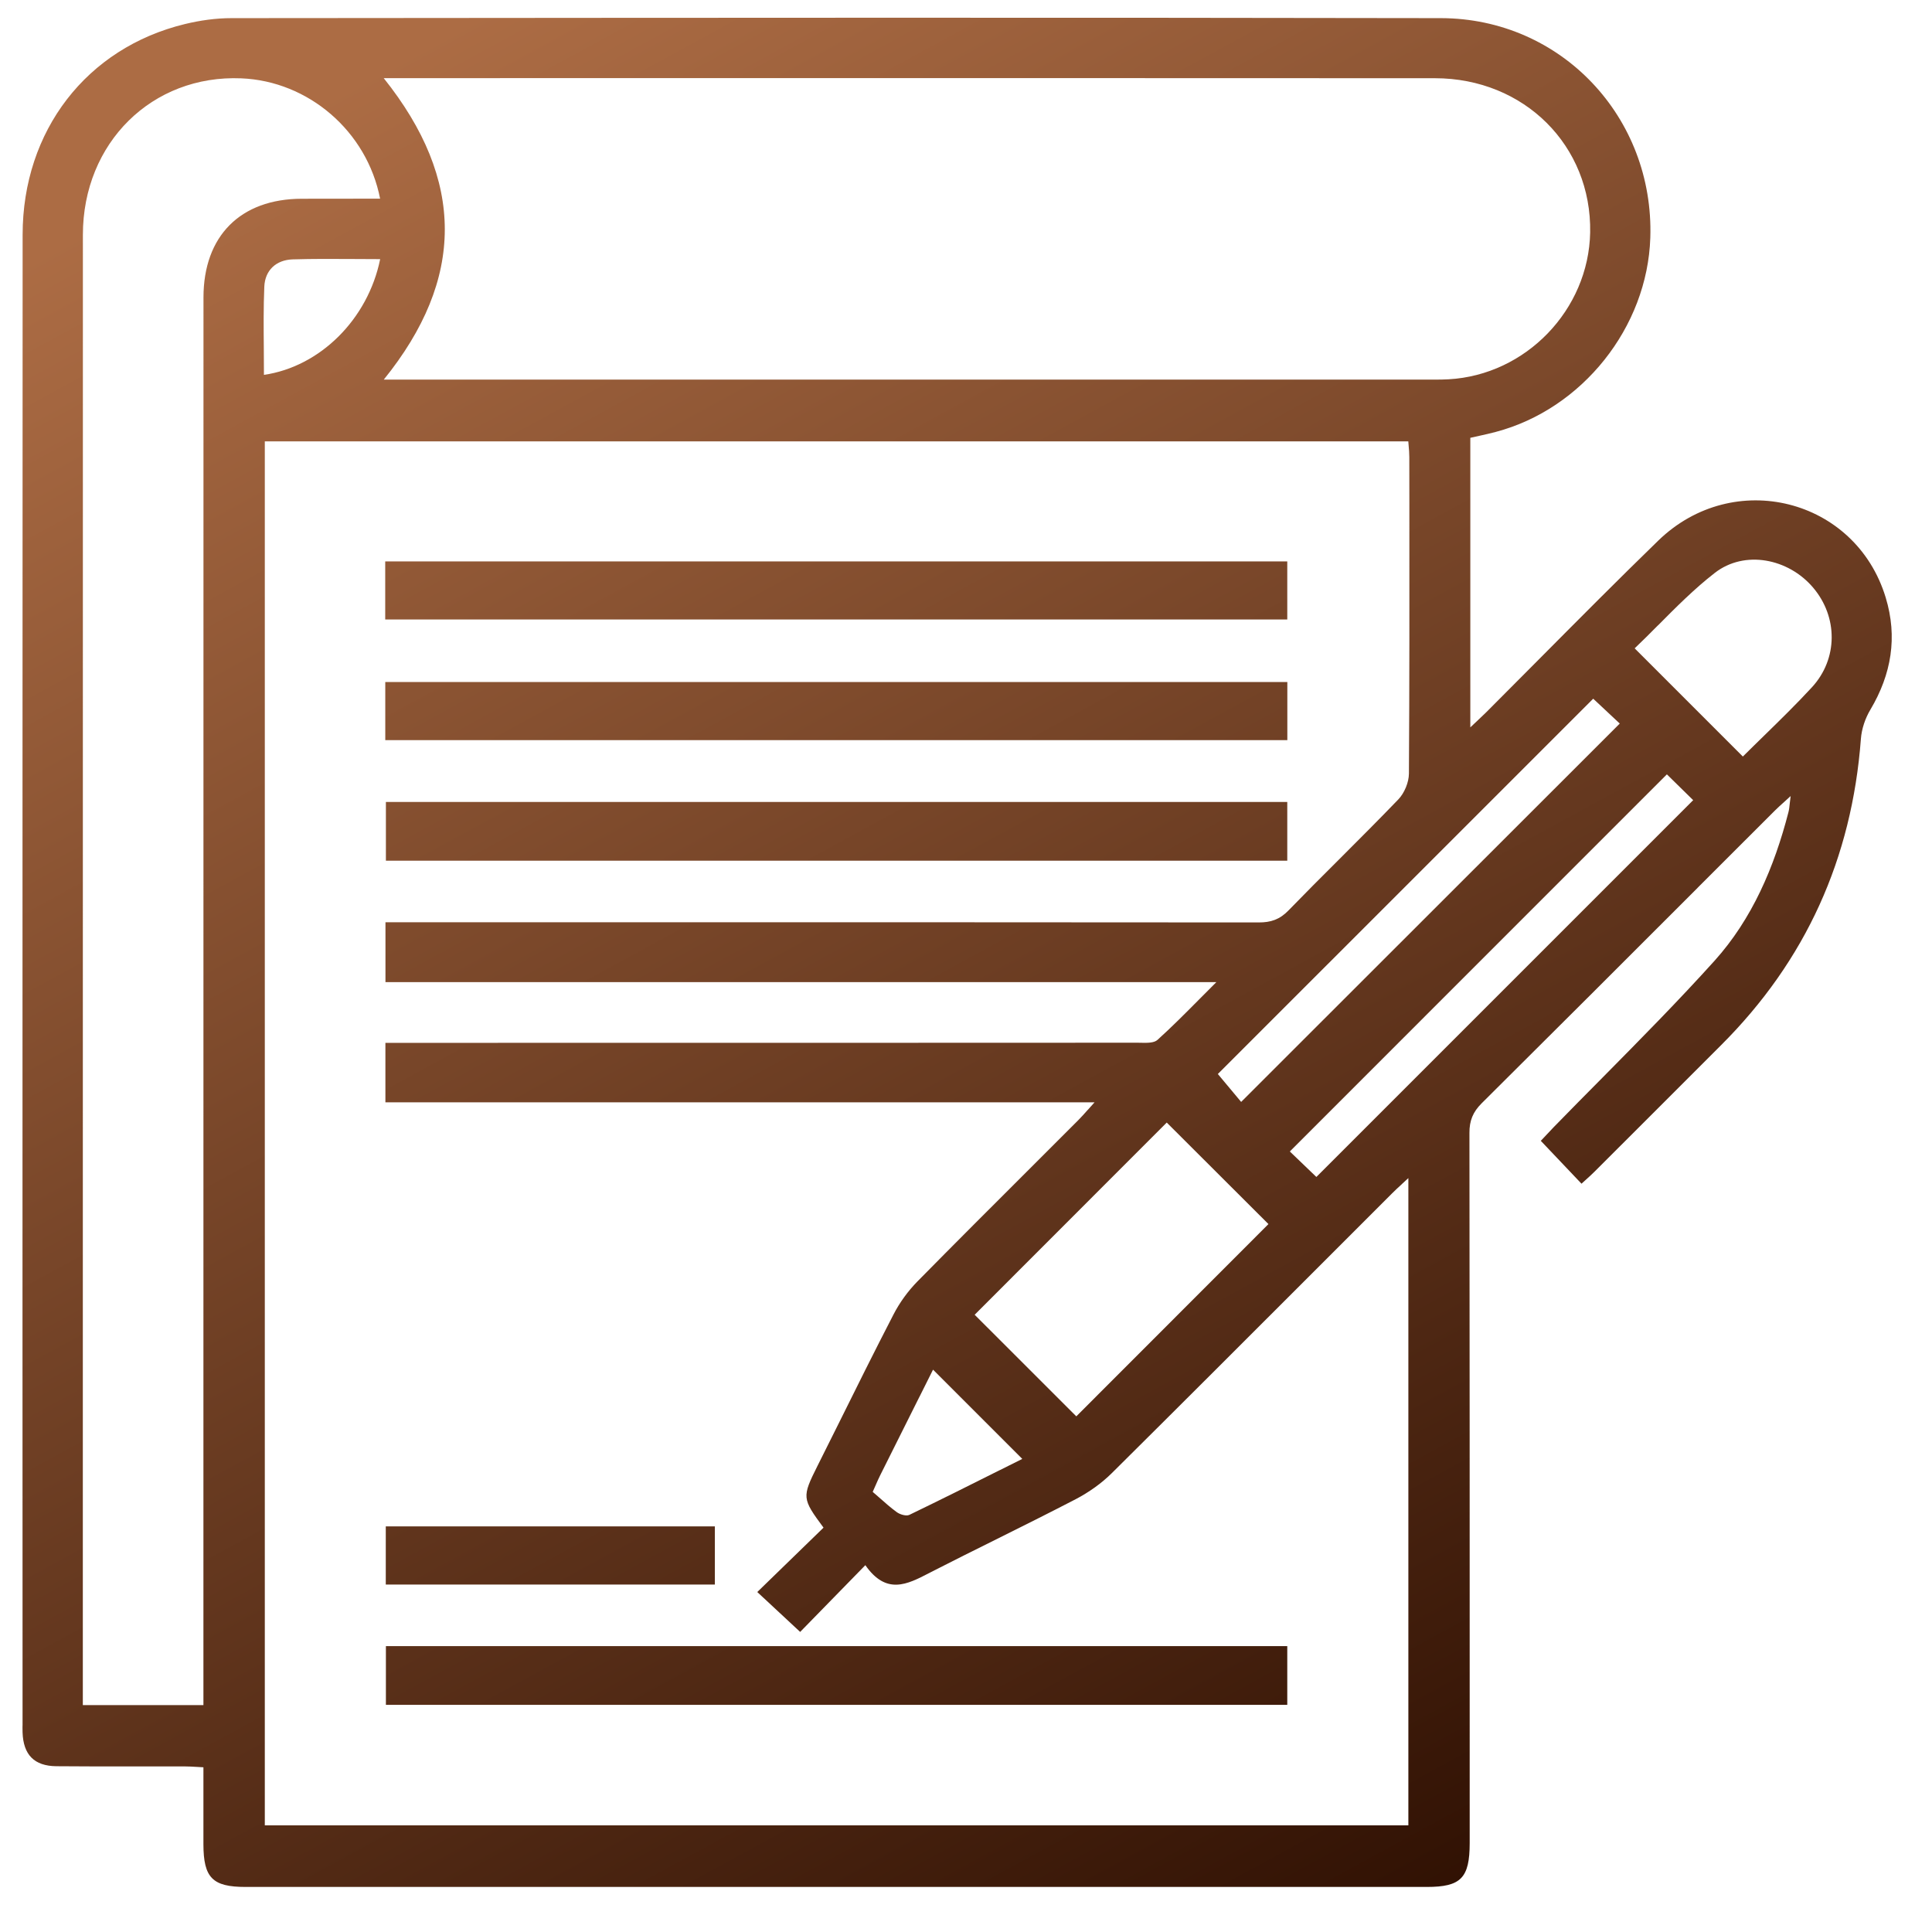 <svg width="31" height="31" viewBox="0 0 31 31" fill="none" xmlns="http://www.w3.org/2000/svg">
<path fill-rule="evenodd" clip-rule="evenodd" d="M5.675 4.156H5.675H5.675H5.675H5.675C5.815 4.157 5.957 4.158 6.1 4.158C5.903 5.125 5.134 5.884 4.235 6.015C4.235 5.875 4.234 5.735 4.233 5.595L4.233 5.595C4.23 5.263 4.227 4.931 4.241 4.6C4.252 4.337 4.43 4.171 4.695 4.162C5.019 4.152 5.344 4.154 5.675 4.156H5.675ZM14.11 24.031L14.11 24.031C14.074 23.999 14.038 23.968 14.003 23.938C14.022 23.895 14.039 23.858 14.053 23.825L14.053 23.825L14.053 23.825L14.053 23.825C14.08 23.764 14.1 23.717 14.123 23.672C14.334 23.248 14.546 22.825 14.752 22.414L14.753 22.413L14.971 21.977L16.403 23.409L16.043 23.589L16.043 23.589L16.042 23.589L16.041 23.59L16.04 23.59C15.574 23.824 15.084 24.069 14.591 24.307C14.541 24.331 14.441 24.301 14.389 24.263C14.29 24.191 14.199 24.11 14.11 24.031L14.11 24.031L14.11 24.031L14.11 24.031ZM28.307 11.803C28.193 11.915 28.078 12.026 27.965 12.139L26.229 10.403C26.353 10.285 26.477 10.161 26.601 10.036L26.602 10.036C26.89 9.746 27.186 9.448 27.514 9.193C27.994 8.82 28.696 8.961 29.092 9.428C29.491 9.897 29.495 10.57 29.073 11.028C28.827 11.295 28.567 11.549 28.307 11.803L28.307 11.803L28.307 11.803ZM27.168 12.839L21.122 18.885L20.696 18.476L26.746 12.425L27.168 12.839ZM19.541 17.233L25.564 11.211L25.99 11.61L19.915 17.681L19.541 17.233ZM20.353 19.641L17.27 22.726L15.639 21.096L18.721 18.012L20.353 19.641ZM3.872 1.257C4.946 1.301 5.887 2.102 6.099 3.188L5.692 3.188C5.405 3.188 5.123 3.188 4.842 3.189C3.859 3.191 3.265 3.786 3.265 4.773C3.264 10.426 3.264 16.079 3.264 21.733V21.739L3.264 26.959V27.359H1.329V27.073L1.329 21.123V21.122C1.329 15.337 1.329 9.553 1.33 3.768C1.33 2.29 2.443 1.197 3.872 1.257ZM6.158 6.091C7.462 4.478 7.465 2.89 6.157 1.254H6.458L10.902 1.253C14.943 1.253 18.984 1.253 23.024 1.255C24.458 1.256 25.54 2.339 25.515 3.729C25.492 4.971 24.483 6.018 23.242 6.086C23.171 6.09 23.101 6.091 23.03 6.091L6.403 6.091H6.158ZM13.117 23.521C12.866 24.023 12.868 24.045 13.214 24.512L12.151 25.545L12.839 26.185L13.885 25.114C14.221 25.597 14.558 25.422 14.904 25.243L14.97 25.209C15.298 25.041 15.628 24.877 15.958 24.713L15.958 24.713L15.958 24.713C16.394 24.496 16.829 24.279 17.261 24.055C17.471 23.945 17.674 23.802 17.842 23.635C18.956 22.53 20.065 21.42 21.175 20.31C21.561 19.923 21.948 19.536 22.335 19.15C22.384 19.101 22.435 19.053 22.495 18.999L22.495 18.998L22.495 18.998L22.495 18.998L22.495 18.998C22.527 18.969 22.561 18.938 22.598 18.903V29.289H4.249V7.082H22.597C22.599 7.107 22.601 7.131 22.603 7.157C22.608 7.214 22.613 7.274 22.613 7.334L22.614 8.108C22.615 9.543 22.616 10.978 22.607 12.413C22.606 12.553 22.534 12.726 22.437 12.827C22.123 13.153 21.803 13.473 21.483 13.793C21.211 14.064 20.94 14.335 20.672 14.611C20.533 14.754 20.39 14.802 20.196 14.801C16.371 14.797 12.546 14.798 8.722 14.798L6.561 14.798H6.185V15.759H19.517C19.422 15.854 19.331 15.945 19.243 16.034L19.243 16.034L19.243 16.034L19.243 16.034C19.009 16.27 18.796 16.484 18.572 16.686C18.517 16.736 18.406 16.734 18.309 16.732C18.291 16.731 18.273 16.731 18.256 16.731C14.815 16.733 11.374 16.733 7.932 16.733L6.556 16.733H6.184V17.687H17.563C17.522 17.733 17.487 17.772 17.456 17.807L17.455 17.807C17.397 17.872 17.352 17.923 17.304 17.971C17.049 18.226 16.794 18.481 16.539 18.736C15.931 19.343 15.324 19.949 14.721 20.561C14.569 20.716 14.435 20.9 14.336 21.093C14.03 21.685 13.734 22.281 13.438 22.878C13.331 23.092 13.224 23.307 13.117 23.521ZM23.592 11.671V7.025C23.642 7.014 23.69 7.003 23.736 6.993L23.736 6.993C23.829 6.972 23.914 6.954 23.998 6.931C25.389 6.564 26.434 5.251 26.48 3.815C26.543 1.885 25.053 0.295 23.12 0.291C17.115 0.28 11.11 0.285 5.105 0.29L3.713 0.291C3.464 0.291 3.21 0.327 2.967 0.386C1.39 0.768 0.363 2.099 0.363 3.767C0.361 9.675 0.361 15.584 0.361 21.493L0.362 27.676L0.361 27.712C0.361 27.74 0.361 27.769 0.362 27.797C0.374 28.155 0.548 28.337 0.905 28.34C1.345 28.344 1.784 28.344 2.223 28.343H2.225C2.47 28.343 2.716 28.342 2.961 28.343C3.026 28.343 3.09 28.347 3.159 28.351C3.193 28.353 3.228 28.355 3.264 28.357L3.264 28.735V28.736C3.264 29.028 3.264 29.31 3.264 29.592C3.265 30.13 3.409 30.277 3.94 30.277C10.258 30.277 16.575 30.277 22.893 30.277C23.442 30.277 23.581 30.134 23.582 29.574L23.582 27.91C23.582 24.666 23.582 21.422 23.578 18.178C23.577 17.982 23.634 17.843 23.773 17.704C24.931 16.554 26.085 15.4 27.239 14.246L27.239 14.245C27.652 13.832 28.066 13.419 28.479 13.006C28.524 12.961 28.572 12.918 28.63 12.866L28.63 12.866C28.66 12.838 28.694 12.808 28.732 12.773C28.726 12.818 28.722 12.855 28.718 12.888V12.888C28.712 12.947 28.707 12.992 28.696 13.034C28.469 13.913 28.115 14.745 27.509 15.418C26.93 16.06 26.322 16.675 25.714 17.29C25.45 17.556 25.187 17.822 24.926 18.09C24.875 18.143 24.824 18.197 24.779 18.246L24.779 18.246L24.779 18.246L24.779 18.246L24.723 18.305L25.376 18.993C25.401 18.97 25.425 18.948 25.449 18.927C25.496 18.884 25.541 18.845 25.583 18.802C25.921 18.465 26.259 18.128 26.596 17.79L26.599 17.787C26.937 17.449 27.276 17.11 27.614 16.772C28.976 15.413 29.715 13.772 29.859 11.856C29.871 11.695 29.929 11.524 30.012 11.386C30.349 10.818 30.45 10.223 30.257 9.588C29.775 7.997 27.815 7.501 26.606 8.676C25.971 9.293 25.346 9.922 24.722 10.55L24.722 10.55L24.722 10.55L24.722 10.55L24.722 10.551L24.721 10.551L24.721 10.551L24.72 10.552L24.72 10.552C24.429 10.845 24.138 11.138 23.846 11.43C23.798 11.477 23.749 11.524 23.69 11.579C23.66 11.607 23.628 11.637 23.592 11.671ZM20.655 9.94H6.181V9.008H20.655V9.94ZM6.182 11.876H20.656V10.943H6.182V11.876ZM20.655 13.81H6.192V12.868H20.655V13.81ZM6.192 27.355H20.655V26.413H6.192V27.355ZM11.47 25.425H6.19V24.492H11.47V25.425Z" fill="url(#paint0_linear_0_10995)"/>
<defs>
<linearGradient id="paint0_linear_0_10995" x1="-7.454" y1="8.458" x2="8.893" y2="38.45" gradientUnits="userSpaceOnUse">
<stop stop-color="#AC6C44"/>
<stop offset="1" stop-color="#301103"/>
</linearGradient>
</defs>
</svg>
